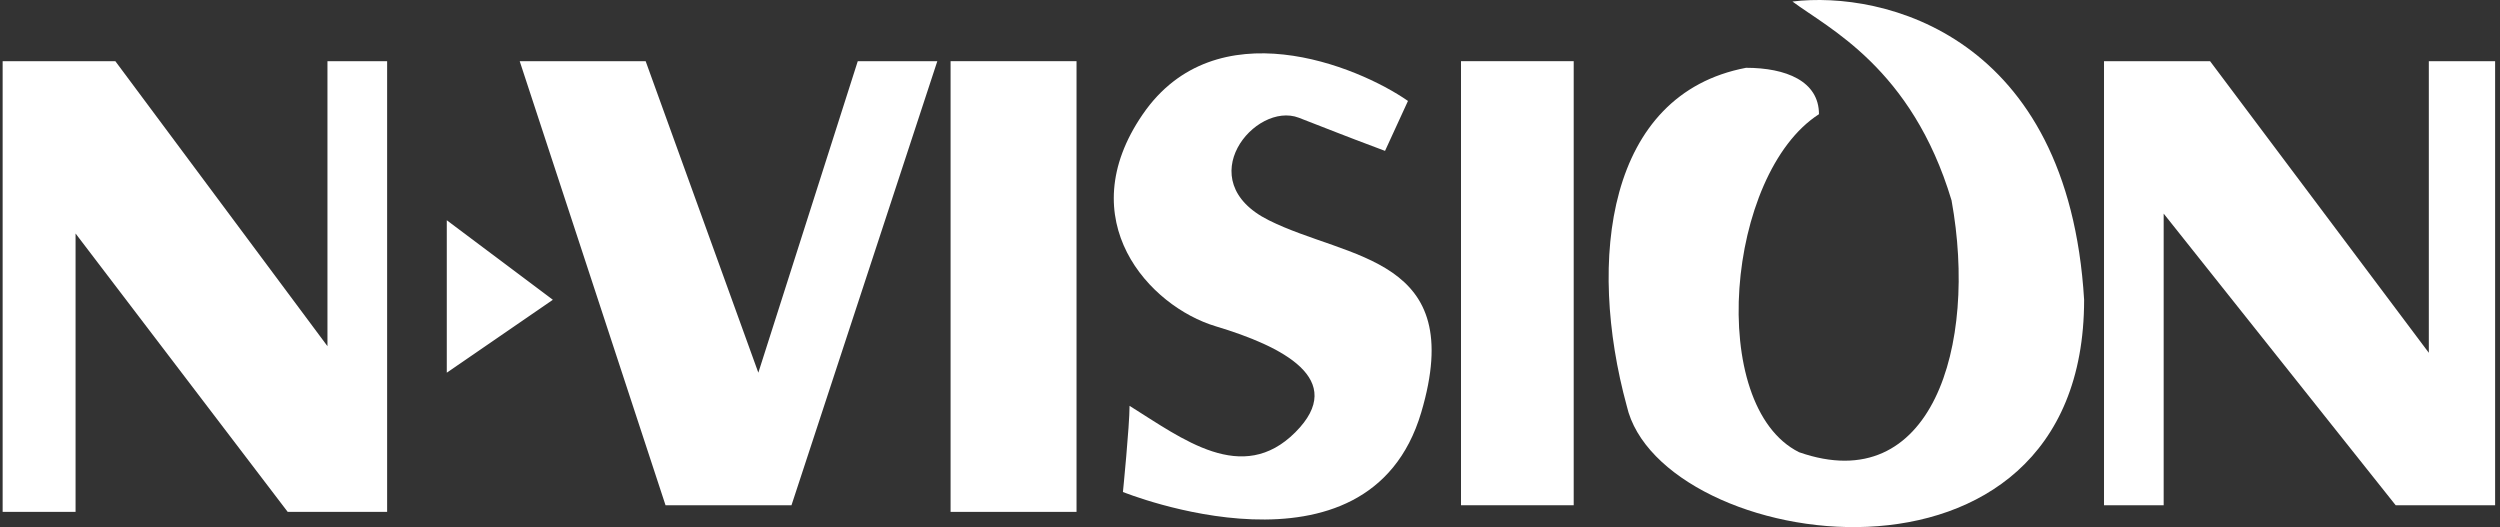 <svg width="332" height="70" viewBox="0 0 332 70" fill="none" xmlns="http://www.w3.org/2000/svg">
<rect x="0" y="0" width="332" height="70" fill="#333333" stroke="none"/>
<path d="M0.351 8.124V67.977H10.035V31.009L38.205 67.977H51.41V8.124H43.487V45.972L15.316 8.124H0.351Z" fill="white"/>
<path d="M59.333 49.493V29.248L73.418 39.811L59.333 49.493Z" fill="white"/>
<path d="M88.383 67.097L69.016 8.124H85.742L100.707 49.493L113.912 8.124H124.476L105.109 67.097H88.383Z" fill="white"/>
<path d="M126.237 67.977V8.124H142.963V67.977H126.237Z" fill="white"/>
<path d="M151.766 15.165C161.449 1.082 180.229 8.711 186.978 13.405L183.932 20.037C176.889 17.396 178.289 17.867 172.488 15.636C166.686 13.405 157.928 23.967 168.492 29.248C179.055 34.529 194.902 33.978 188.739 54.774C181.697 78.539 149.125 65.336 149.125 65.336C149.125 65.336 150.005 56.534 150.005 53.894C157.048 58.295 164.971 64.456 172.013 57.414C179.056 50.373 170.252 45.972 161.449 43.331C152.646 40.691 142.082 29.248 151.766 15.165Z" fill="white"/>
<path d="M194.021 67.097V8.124H208.987V67.097H194.021Z" fill="white"/>
<path d="M276.771 39.811C274.659 4.603 250.068 -1.265 238.037 0.202C242.732 3.723 253.883 9.004 259.165 26.608C262.686 45.972 256.524 66.216 238.918 60.055C226.593 53.894 229.234 23.087 241.559 15.165C241.559 10.764 237.157 9.004 231.875 9.004C213.388 12.524 210.747 34.529 216.029 53.894C220.431 73.258 276.771 82.06 276.771 39.811Z" fill="white"/>
<path d="M279.412 67.097V8.124H293.497L322.548 46.852V8.124H331.351V67.097H318.146L287.335 28.368V67.097H279.412Z" fill="white"/>
</svg>
